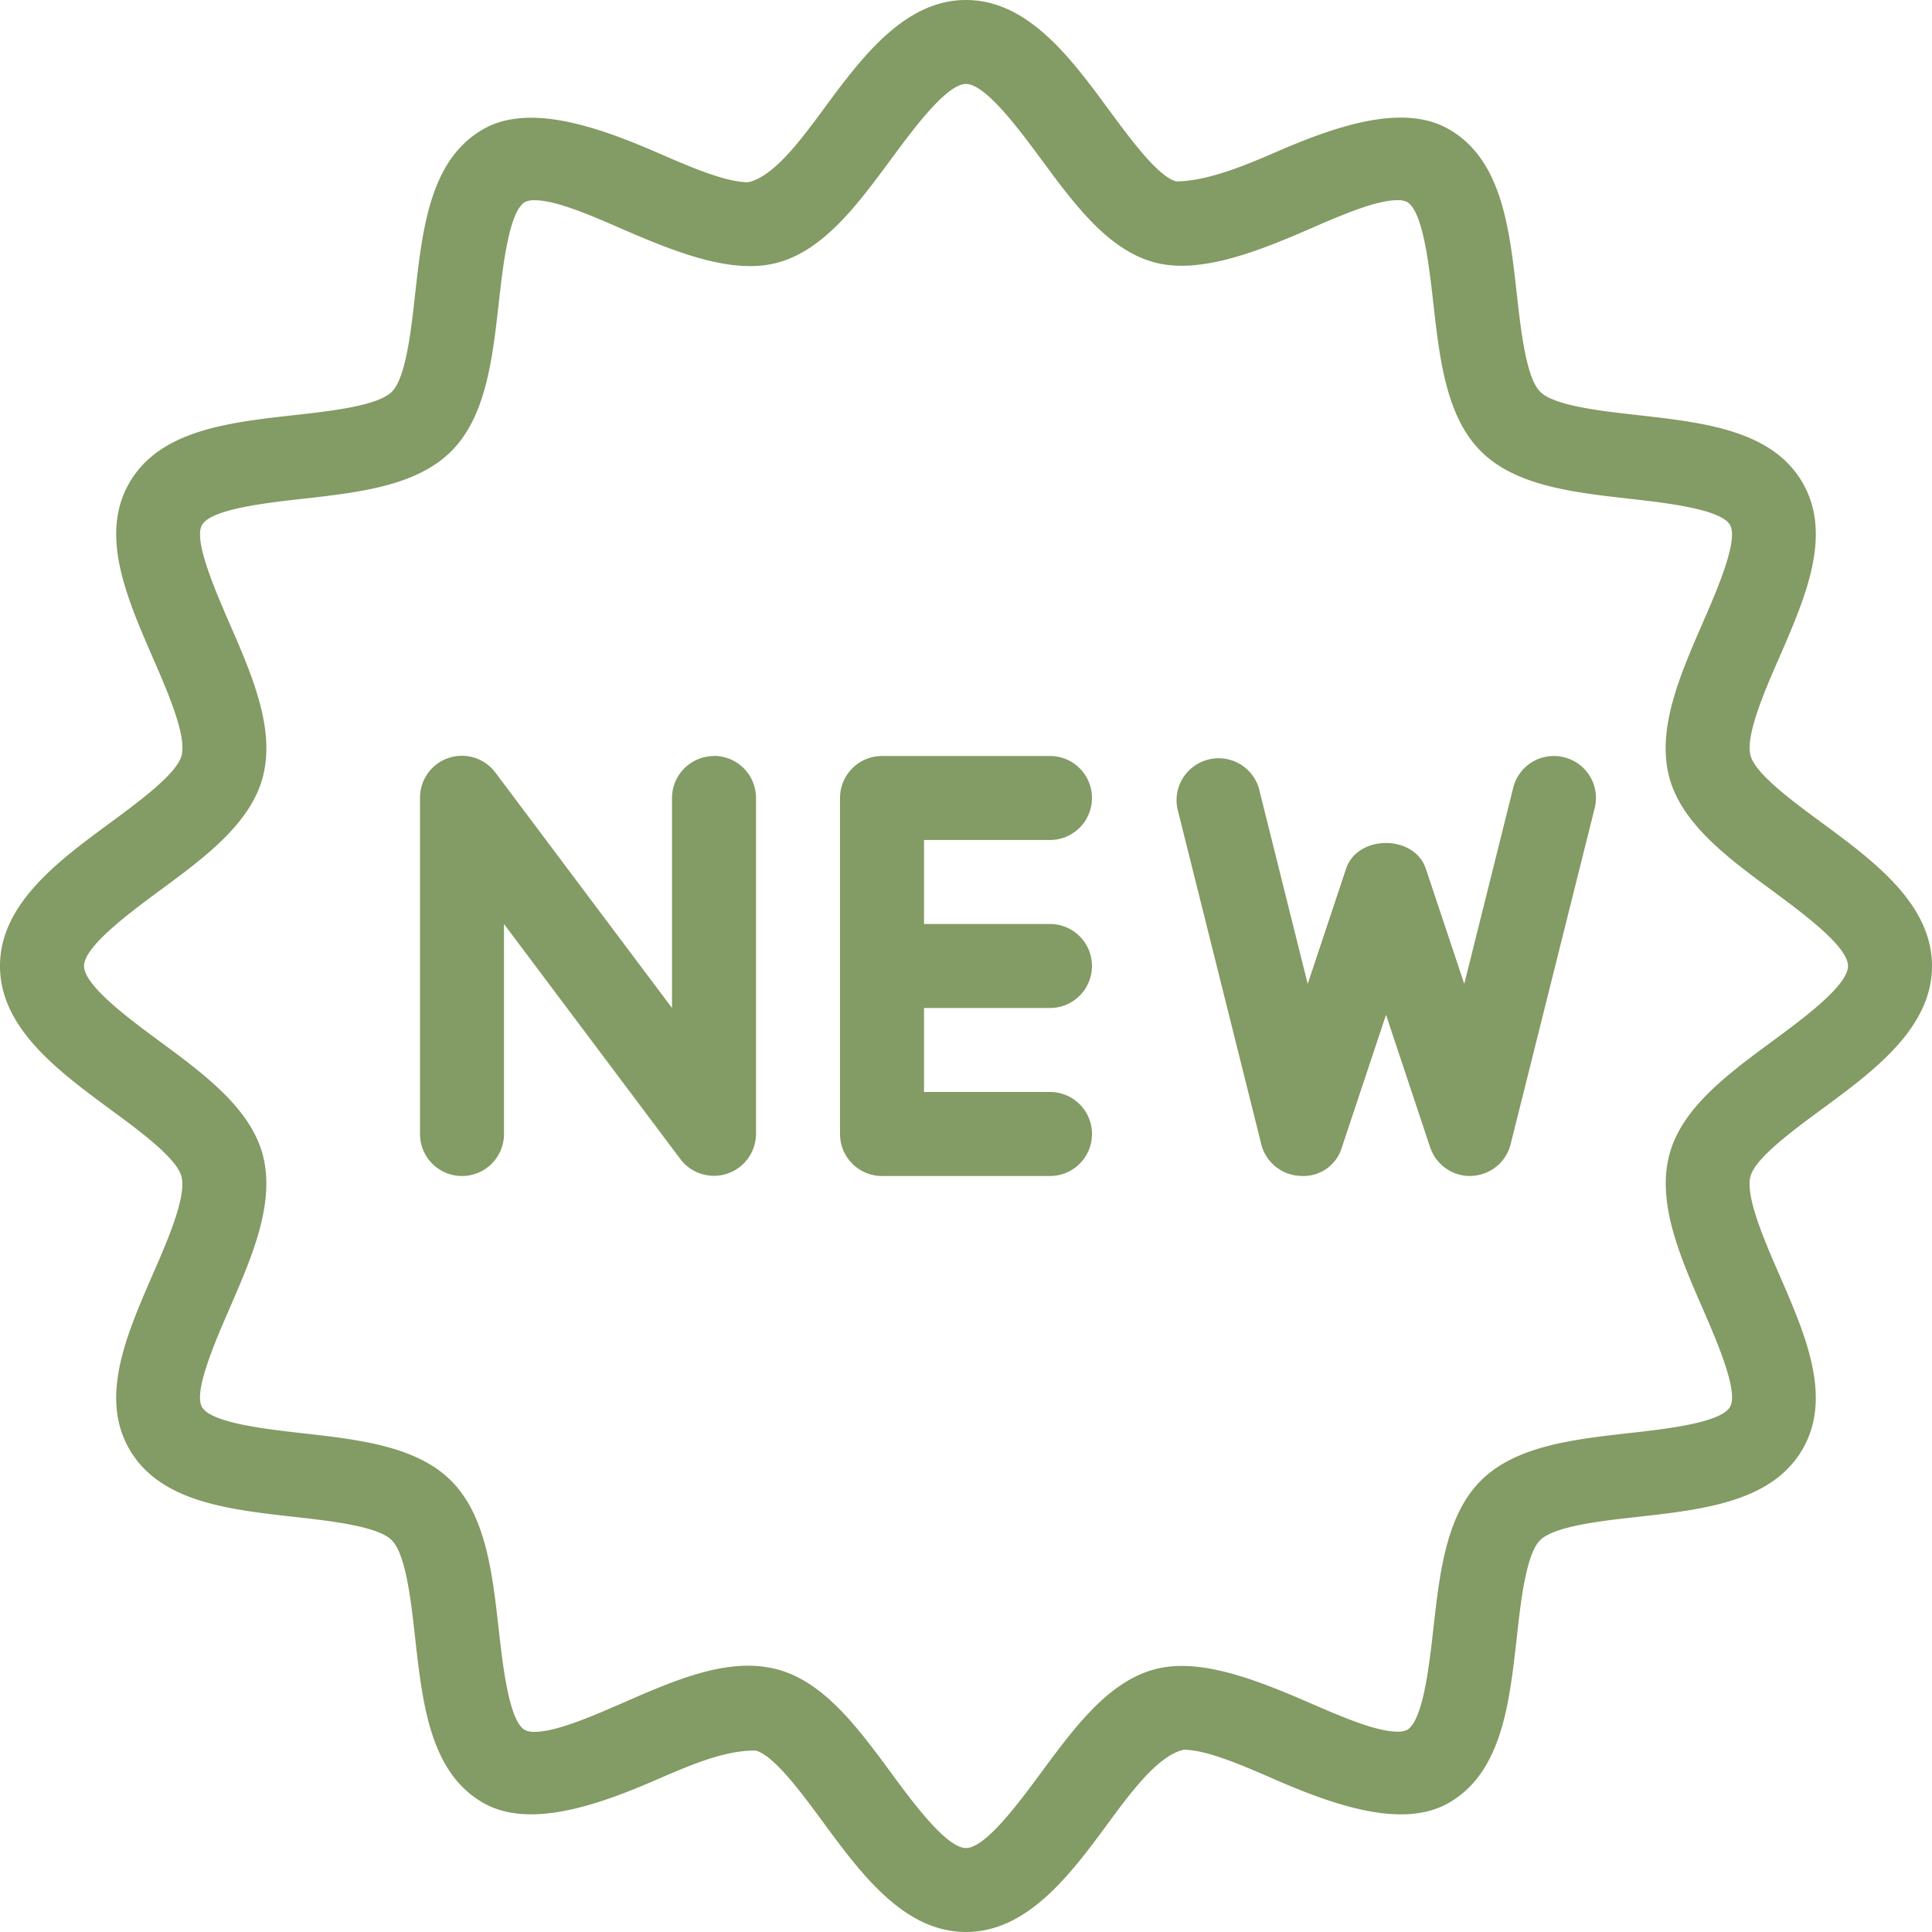 <svg width="30" height="30" fill="none" xmlns="http://www.w3.org/2000/svg"><g clip-path="url(#clip0)" fill="#839B64"><path d="M28.297 12.781c-.463-.34-1.039-.765-1.114-1.047-.083-.308.21-.986.448-1.53.406-.934.826-1.9.36-2.707-.47-.816-1.529-.935-2.55-1.05-.583-.065-1.308-.146-1.525-.364-.217-.216-.298-.941-.364-1.524-.114-1.022-.233-2.078-1.05-2.55-.709-.413-1.76-.053-2.706.36-.523.227-1.068.443-1.531.448-.282-.074-.706-.65-1.048-1.114C16.63.905 15.963 0 15 0c-.961 0-1.63.905-2.217 1.702-.342.463-.766 1.04-1.165 1.128-.351 0-.891-.234-1.414-.461-.948-.412-2.001-.769-2.705-.36-.818.472-.937 1.528-1.052 2.55-.064.583-.146 1.307-.362 1.524-.218.218-.943.3-1.525.364-1.023.115-2.08.235-2.551 1.05-.466.805-.046 1.772.36 2.707.237.544.532 1.222.45 1.53-.076.282-.653.707-1.114 1.047C.905 13.37 0 14.037 0 15c0 .963.905 1.63 1.703 2.219.463.34 1.039.765 1.114 1.047.083.308-.21.986-.448 1.53-.406.934-.826 1.9-.36 2.707.47.816 1.528.935 2.55 1.05.583.065 1.308.146 1.524.363.218.217.3.942.364 1.525.115 1.022.234 2.078 1.05 2.55.707.411 1.759.053 2.707-.36.523-.227 1.058-.456 1.531-.448.282.074.706.65 1.048 1.114C13.37 29.095 14.037 30 15 30c.961 0 1.63-.905 2.216-1.702.342-.463.766-1.04 1.165-1.128.352 0 .892.234 1.414.461.95.414 2 .77 2.705.362.818-.473.936-1.53 1.051-2.552.064-.583.146-1.307.363-1.524.218-.218.943-.3 1.525-.364 1.022-.115 2.08-.235 2.551-1.05.467-.805.047-1.772-.36-2.707-.237-.544-.53-1.22-.449-1.53.076-.282.652-.707 1.114-1.047C29.095 16.63 30 15.963 30 15c0-.963-.905-1.63-1.703-2.219zm-.773 3.385c-.692.51-1.408 1.037-1.601 1.76-.2.748.163 1.582.514 2.388.224.516.563 1.296.427 1.532-.142.247-.999.344-1.567.407-.867.098-1.763.199-2.303.739s-.64 1.436-.737 2.302c-.064.567-.16 1.425-.408 1.568a.32.32 0 01-.146.027c-.34 0-.871-.232-1.386-.455-.81-.351-1.694-.7-2.387-.513-.724.193-1.251.91-1.762 1.602-.345.467-.865 1.173-1.168 1.173-.303 0-.824-.706-1.167-1.173-.51-.691-1.037-1.407-1.761-1.6a1.77 1.77 0 00-.455-.058c-.623 0-1.289.29-1.933.572-.514.223-1.046.455-1.387.455a.32.32 0 01-.146-.028c-.248-.143-.343-1-.407-1.567-.098-.867-.198-1.763-.738-2.303-.539-.54-1.436-.64-2.302-.738-.566-.064-1.425-.16-1.567-.407-.137-.235.204-1.016.428-1.533.35-.806.713-1.64.514-2.388-.195-.722-.91-1.25-1.602-1.76-.467-.345-1.172-.865-1.172-1.168 0-.303.705-.823 1.172-1.169.693-.51 1.409-1.037 1.602-1.76.2-.748-.163-1.582-.514-2.388-.223-.516-.564-1.296-.428-1.532.144-.247 1-.343 1.568-.406.866-.098 1.762-.198 2.302-.738s.64-1.436.738-2.302c.063-.568.16-1.425.407-1.568a.321.321 0 01.146-.028c.34 0 .872.233 1.386.457.808.35 1.691.702 2.387.513.723-.193 1.25-.91 1.762-1.602.344-.467.865-1.173 1.167-1.173.303 0 .825.706 1.169 1.171.51.692 1.037 1.408 1.76 1.6.69.185 1.579-.16 2.388-.512.514-.223 1.046-.455 1.386-.455a.32.32 0 01.146.028c.248.143.343 1 .407 1.567.098.866.198 1.763.738 2.303s1.437.64 2.303.738c.566.064 1.424.16 1.566.407.137.235-.203 1.016-.428 1.532-.35.806-.713 1.64-.514 2.389.195.722.91 1.25 1.602 1.76.467.345 1.173.865 1.173 1.168 0 .303-.706.823-1.172 1.166z"/><path d="M11.087 11.74a.652.652 0 00-.652.651v3.261L7.695 12a.65.65 0 00-1.173.391v5.218a.652.652 0 001.304 0v-3.261L10.566 18a.653.653 0 001.173-.391V12.39a.652.652 0 00-.652-.652zm5.217 5.216h-1.956v-3.913h1.956a.652.652 0 000-1.304h-2.608a.652.652 0 00-.652.652v5.218c0 .36.292.652.652.652h2.608a.652.652 0 000-1.305z"/><path d="M16.304 14.348h-2.608a.652.652 0 000 1.304h2.608a.652.652 0 000-1.304zm7.983-2.589a.649.649 0 00-.79.474l-.76 3.045-.597-1.789c-.177-.532-1.06-.532-1.238 0l-.596 1.789-.76-3.045a.653.653 0 00-1.265.316l1.304 5.218a.65.65 0 00.608.492.621.621 0 00.644-.444l.685-2.057.685 2.057c.09.267.339.446.62.446.007 0 .016 0 .023-.002a.65.65 0 00.607-.492l1.305-5.218a.65.65 0 00-.475-.79z"/></g><defs><clipPath id="clip0"><path fill="#fff" d="M0 0h30v30H0z"/></clipPath></defs></svg>